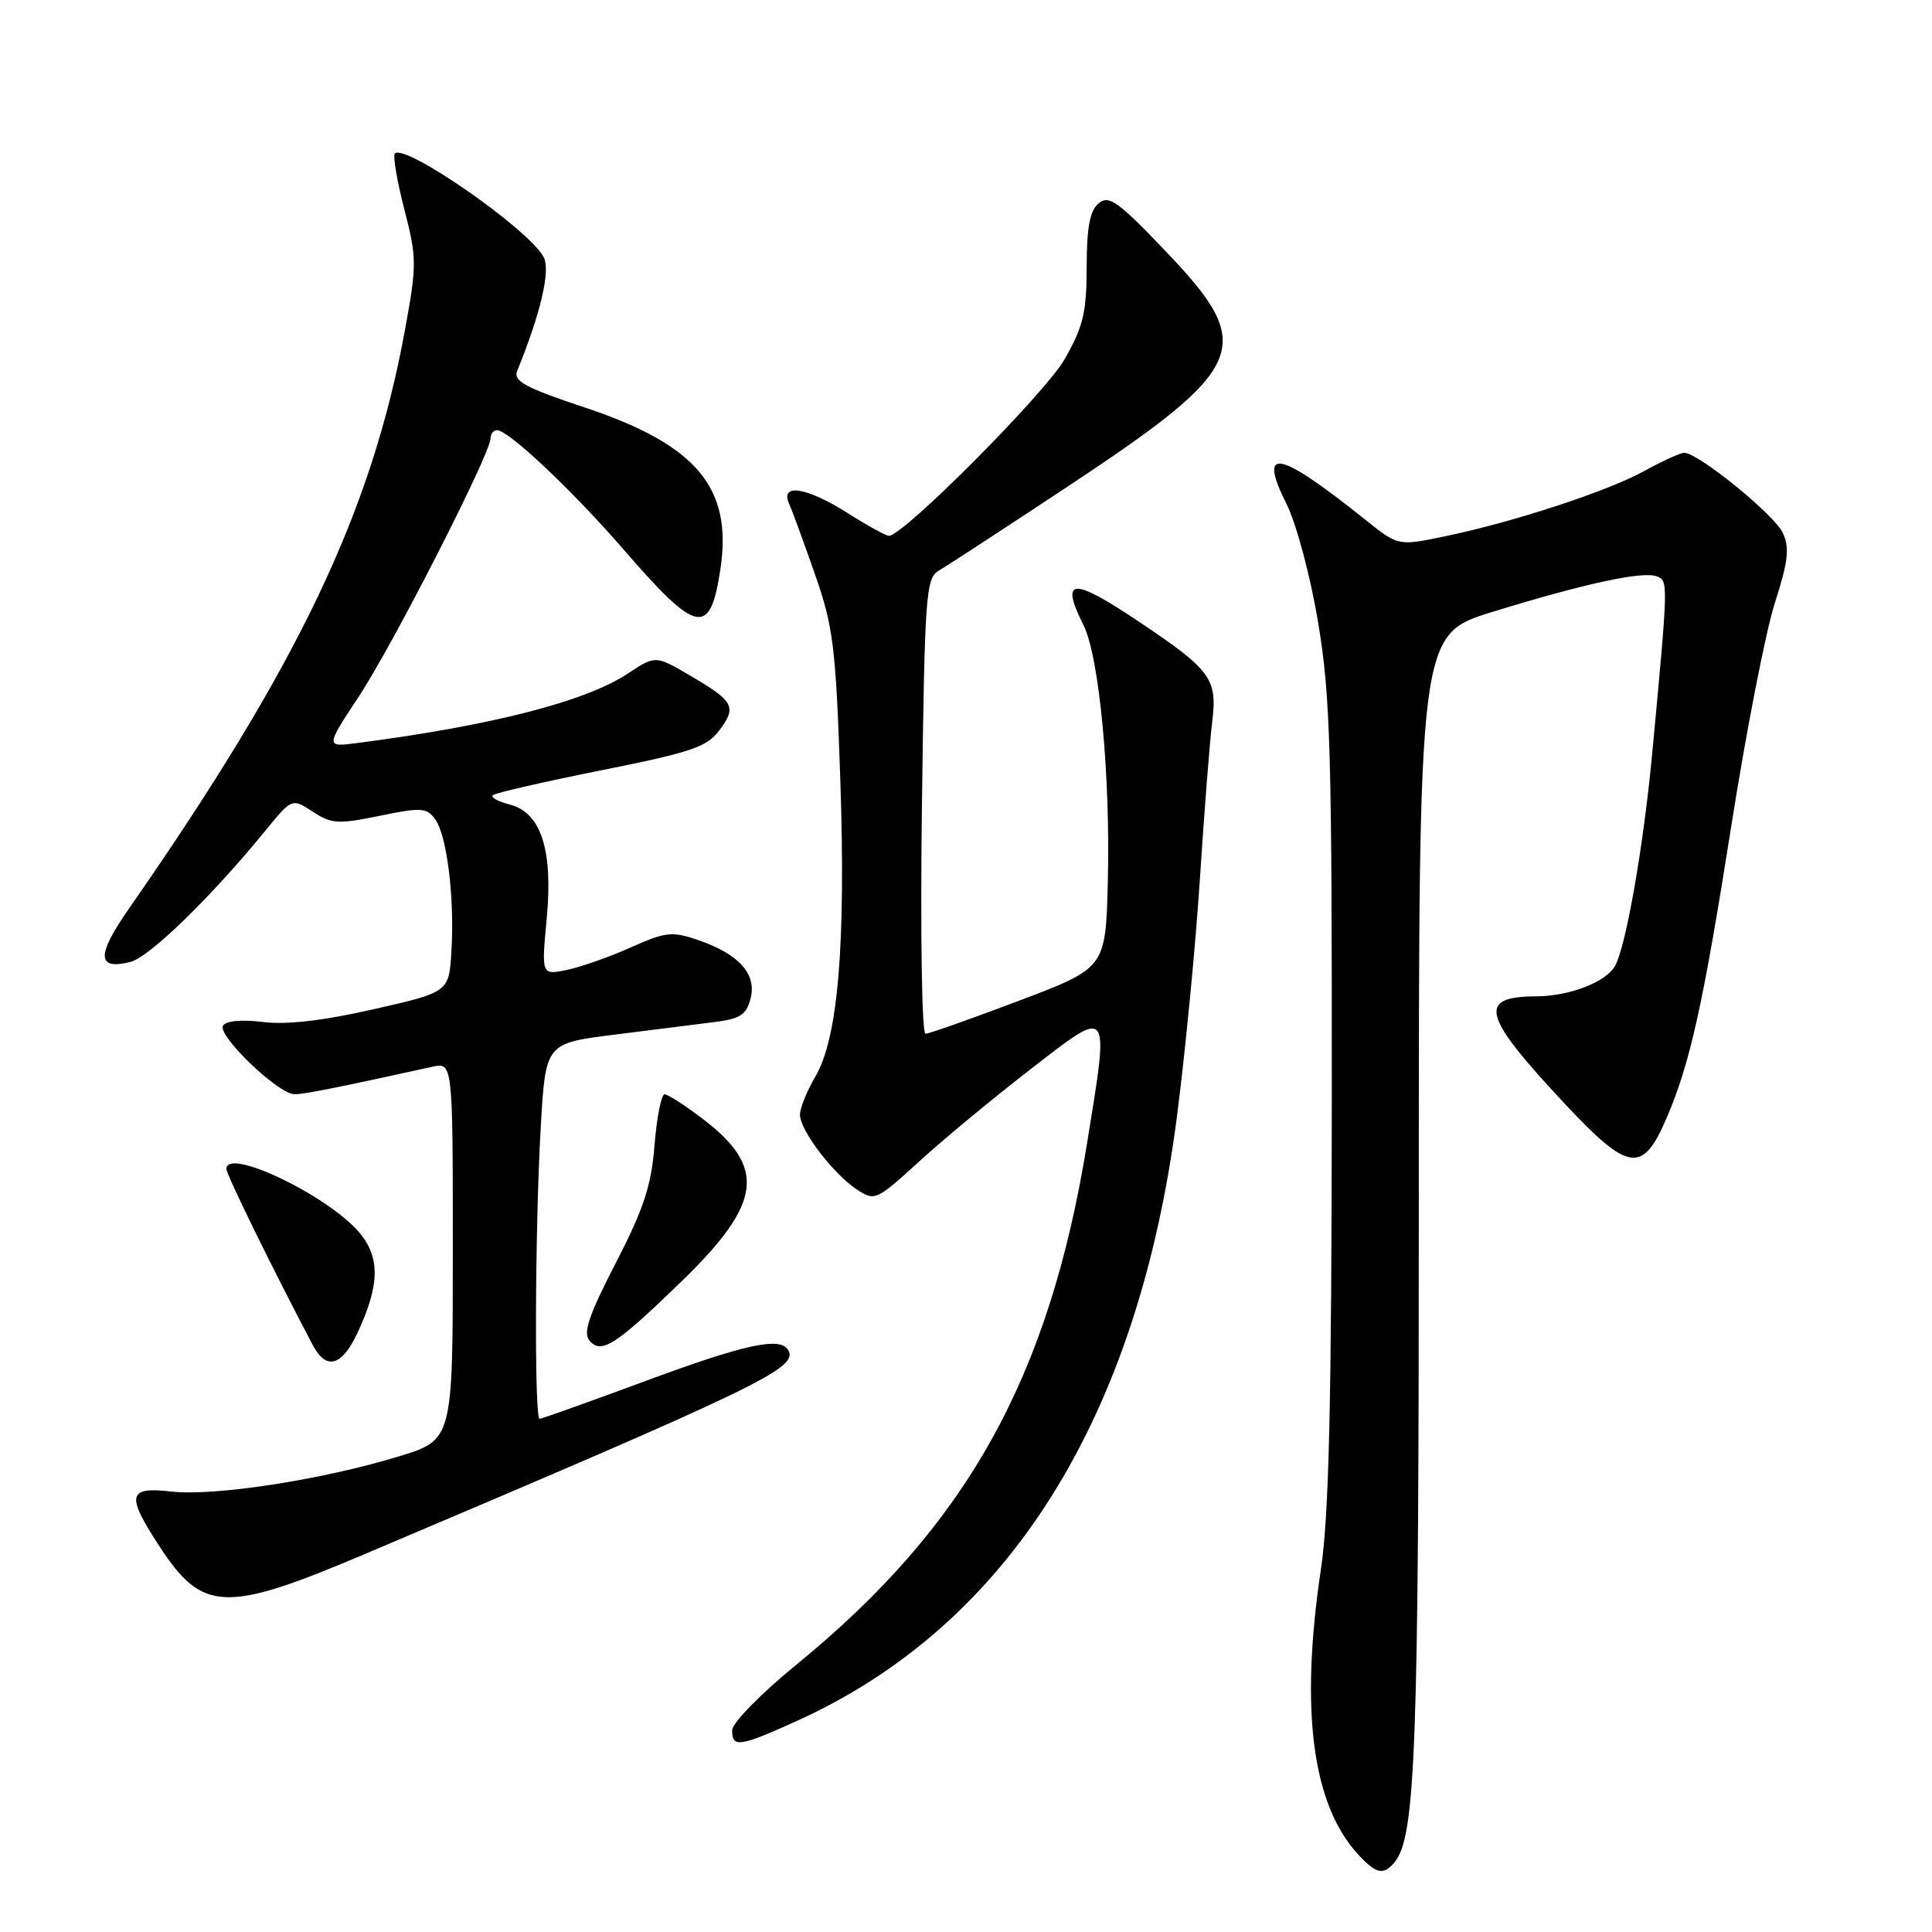<?xml version="1.0" encoding="UTF-8" standalone="no"?>
<!DOCTYPE svg PUBLIC "-//W3C//DTD SVG 1.1//EN" "http://www.w3.org/Graphics/SVG/1.1/DTD/svg11.dtd" >
<svg xmlns="http://www.w3.org/2000/svg" xmlns:xlink="http://www.w3.org/1999/xlink" version="1.1" viewBox="0 0 256 256">
 <g >
 <path fill="currentColor"
d=" M 184.79 246.75 C 187.58 243.36 188.00 231.91 188.00 158.86 C 188.00 84.09 188.00 84.09 197.75 81.08 C 209.97 77.32 217.66 75.65 219.53 76.37 C 221.07 76.96 221.07 77.00 218.91 100.00 C 217.77 112.08 215.48 125.24 214.03 127.94 C 212.88 130.10 208.03 131.99 203.60 132.02 C 195.71 132.05 196.35 134.50 207.31 146.22 C 215.82 155.31 217.65 155.57 220.83 148.15 C 223.97 140.84 225.67 133.14 229.47 109.04 C 231.42 96.70 233.99 83.57 235.19 79.85 C 236.94 74.40 237.15 72.61 236.24 70.62 C 235.14 68.22 225.03 60.00 223.17 60.00 C 222.66 60.00 220.28 61.08 217.88 62.41 C 212.95 65.12 200.46 69.21 191.34 71.09 C 185.26 72.35 185.26 72.35 180.88 68.84 C 169.36 59.63 166.63 59.08 170.47 66.78 C 171.79 69.44 173.63 76.30 174.66 82.50 C 176.29 92.22 176.50 99.60 176.47 146.00 C 176.44 186.01 176.10 200.76 175.02 208.00 C 172.23 226.70 173.89 239.22 180.04 245.81 C 182.38 248.32 183.34 248.51 184.79 246.75 Z  M 105.62 228.02 C 133.60 215.33 150.76 188.04 155.95 147.95 C 157.05 139.45 158.42 125.30 158.99 116.50 C 159.56 107.70 160.29 98.34 160.62 95.69 C 161.33 89.94 160.51 88.81 150.95 82.40 C 142.07 76.44 140.42 76.53 143.57 82.84 C 145.66 87.02 147.15 102.81 146.79 116.88 C 146.50 128.26 146.50 128.26 135.00 132.61 C 128.68 135.00 123.11 136.97 122.63 136.98 C 122.15 136.99 121.94 123.50 122.16 106.84 C 122.53 78.64 122.67 76.61 124.43 75.59 C 125.46 74.99 132.94 70.11 141.05 64.75 C 165.41 48.64 166.56 45.99 154.58 33.42 C 148.16 26.68 146.94 25.80 145.58 26.94 C 144.41 27.90 144.00 30.11 143.99 35.37 C 143.98 41.42 143.54 43.28 141.05 47.62 C 138.45 52.15 119.70 71.00 117.79 71.00 C 117.40 71.00 114.94 69.65 112.34 68.00 C 106.91 64.55 103.33 63.98 104.56 66.75 C 104.99 67.71 106.54 71.95 108.01 76.16 C 110.41 83.04 110.75 85.75 111.34 103.16 C 112.09 125.21 111.05 137.55 108.03 142.67 C 106.91 144.57 106.00 146.83 106.00 147.71 C 106.00 149.77 110.43 155.58 113.56 157.63 C 115.91 159.17 116.14 159.07 121.74 153.95 C 124.91 151.05 131.55 145.55 136.50 141.72 C 147.22 133.41 147.02 133.15 144.03 151.56 C 138.98 182.65 128.08 202.17 105.51 220.59 C 100.82 224.42 97.04 228.28 97.02 229.25 C 96.99 231.62 97.98 231.48 105.62 228.02 Z  M 48.18 205.99 C 101.14 183.54 105.89 181.24 104.41 178.85 C 103.33 177.11 98.65 178.13 85.50 183.00 C 78.07 185.75 71.77 188.00 71.50 188.00 C 70.79 188.00 70.89 162.57 71.65 149.37 C 72.29 138.24 72.29 138.24 81.40 137.10 C 86.40 136.47 92.37 135.72 94.65 135.43 C 98.10 135.00 98.92 134.46 99.46 132.29 C 100.28 129.05 97.91 126.42 92.50 124.56 C 89.05 123.38 88.21 123.47 83.60 125.53 C 80.79 126.79 76.98 128.13 75.12 128.52 C 71.74 129.21 71.74 129.21 72.44 121.75 C 73.30 112.58 71.69 107.64 67.49 106.59 C 65.99 106.21 65.00 105.66 65.30 105.37 C 65.59 105.07 72.04 103.60 79.62 102.08 C 91.59 99.69 93.67 98.99 95.33 96.76 C 97.65 93.65 97.27 92.93 91.43 89.51 C 86.85 86.83 86.85 86.83 83.18 89.26 C 77.57 92.96 65.18 96.14 47.31 98.46 C 43.12 99.00 43.12 99.00 47.57 92.25 C 52.09 85.40 65.00 60.09 65.00 58.09 C 65.00 57.49 65.39 57.00 65.86 57.00 C 67.38 57.00 75.86 65.00 82.66 72.85 C 92.38 84.08 94.11 84.42 95.46 75.39 C 97.08 64.62 92.31 58.94 77.53 54.01 C 69.59 51.37 67.99 50.50 68.53 49.15 C 71.68 41.40 72.97 35.82 72.03 34.05 C 70.05 30.36 53.69 18.98 52.32 20.34 C 52.04 20.63 52.60 23.95 53.57 27.72 C 55.24 34.19 55.24 35.08 53.66 43.72 C 49.25 67.80 39.56 88.13 17.07 120.42 C 12.76 126.61 12.82 128.58 17.28 127.46 C 19.79 126.83 27.94 118.91 35.12 110.12 C 38.69 105.75 38.69 105.75 41.44 107.55 C 43.92 109.18 44.80 109.23 50.30 108.10 C 55.78 106.97 56.53 107.01 57.65 108.53 C 59.22 110.68 60.24 118.89 59.82 125.98 C 59.50 131.46 59.50 131.46 49.50 133.73 C 42.82 135.25 37.96 135.81 34.86 135.42 C 32.02 135.07 29.96 135.26 29.55 135.91 C 28.76 137.19 36.86 144.97 39.00 144.99 C 40.30 145.00 44.47 144.17 57.25 141.36 C 60.00 140.75 60.00 140.75 60.00 165.78 C 60.00 190.81 60.00 190.81 52.75 193.01 C 42.68 196.08 28.41 198.28 22.75 197.64 C 16.89 196.97 16.66 198.07 21.19 204.99 C 26.84 213.62 29.90 213.74 48.18 205.99 Z  M 47.34 176.67 C 50.32 170.34 50.40 166.63 47.63 163.34 C 43.49 158.42 30.00 151.96 30.00 154.89 C 30.00 155.65 36.16 168.21 41.45 178.24 C 43.22 181.60 45.28 181.05 47.34 176.67 Z  M 90.37 169.73 C 100.96 159.44 101.58 154.71 93.16 148.29 C 90.79 146.48 88.49 145.00 88.06 145.00 C 87.63 145.00 87.03 148.03 86.73 151.73 C 86.30 157.14 85.29 160.19 81.59 167.36 C 78.06 174.18 77.24 176.58 78.09 177.61 C 79.66 179.50 81.54 178.30 90.37 169.73 Z "/>
</g>
</svg>